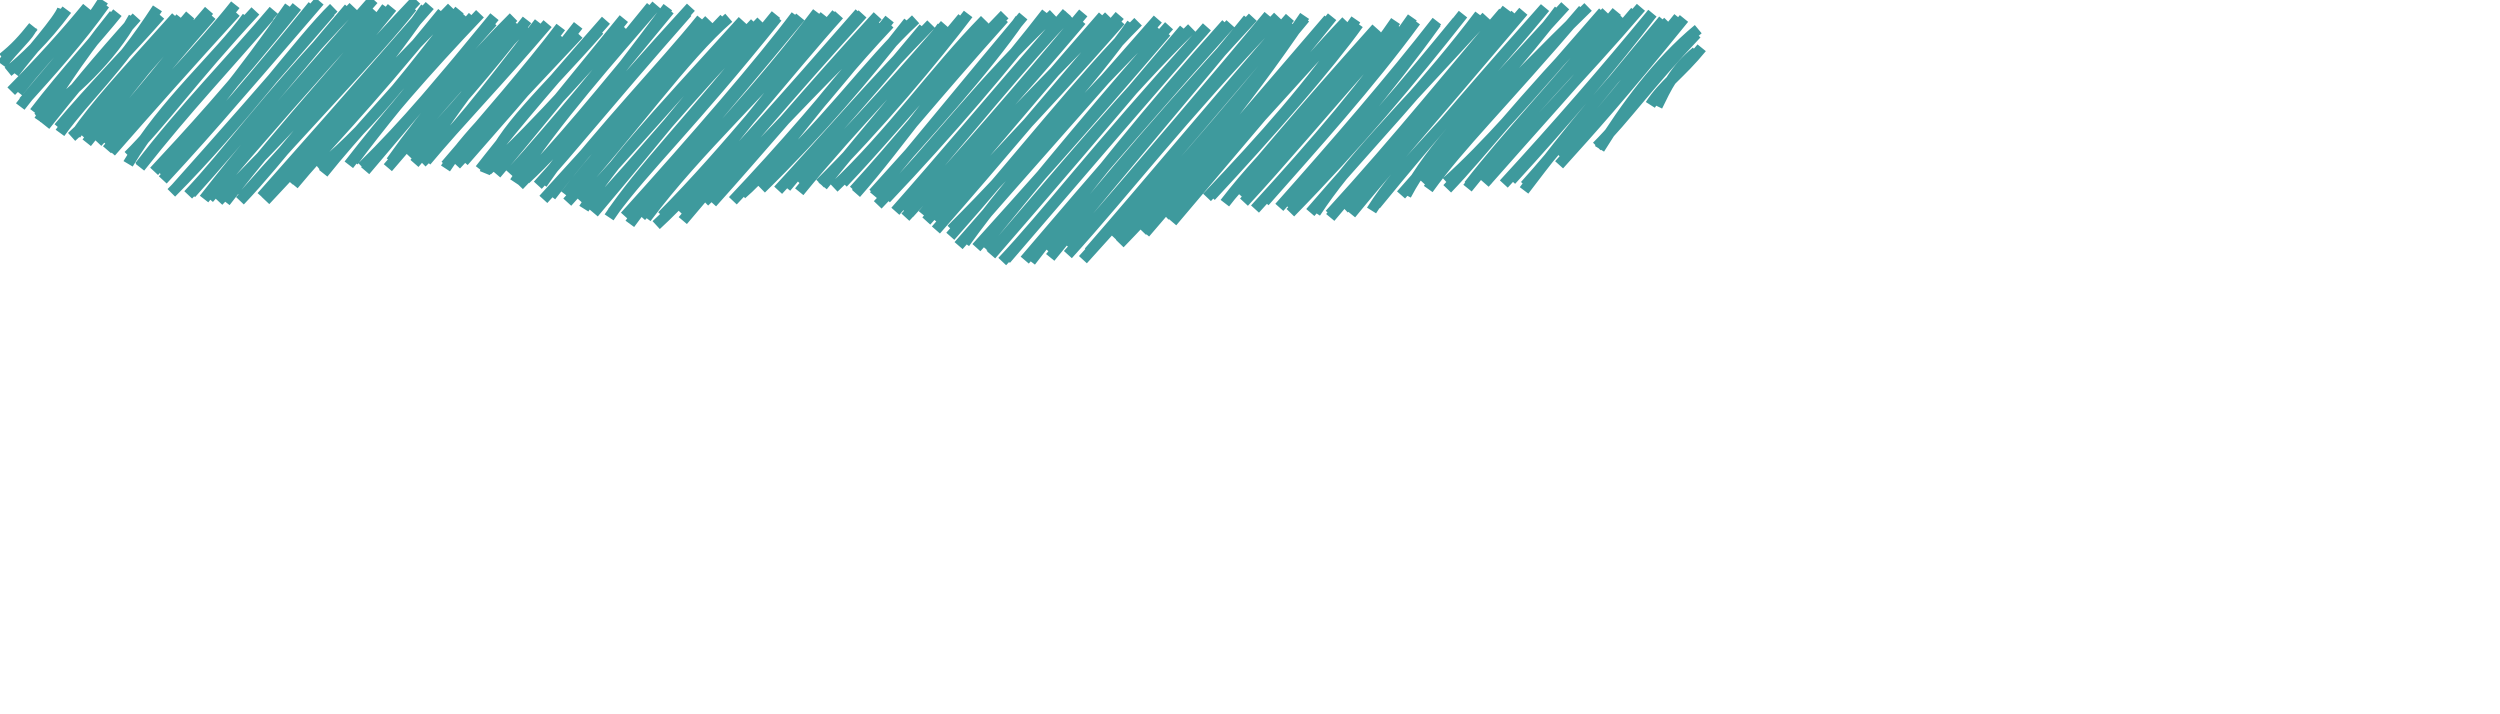 <svg xmlns:xlink="http://www.w3.org/1999/xlink" xmlns="http://www.w3.org/2000/svg" id="sea" viewBox="0 0 700 200" width="100%"  height="100%" >
		<g><path d="M2.014 9.7 C2.014 9.7, 2.014 9.7, 2.014 9.7 M2.014 9.7 C2.014 9.7, 2.014 9.7, 2.014 9.7 M0.536 18.059 C3.825 13.537, 8.65 9.375, 8.782 7.831 M0.733 16.292 C4.233 13.522, 6.461 11.039, 9.349 7.418 M3.944 20.428 C8.143 14.874, 16.492 5.616, 17.498 2.628 M2.25 20.083 C6.565 16.587, 12.311 11.295, 18.706 2.714 M5.016 25.759 C10.549 18.781, 13.325 15.844, 23.709 4.16 M3.14 25.528 C11.369 17.219, 18.595 9.22, 24.443 2.036 M5.67 29.824 C12.18 21.234, 21.178 12.448, 28.934 0.162 M6.568 28.485 C13.68 20.626, 22.485 10.832, 29.294 1.198 M10.905 33.811 C15.509 27.04, 20.722 17.976, 31.958 4.064 M9.65 31.461 C18.122 20.396, 27.72 10.019, 32.882 3.55 M10.472 32.98 C20.277 26.412, 31.111 16.215, 37.42 4.856 M12.625 35.152 C19.903 26.031, 27.123 17.072, 38.25 4.779 M16.792 37.206 C24.568 26.508, 32.353 20.343, 44.088 2.339 M16.425 35.754 C25.645 24.732, 37.469 12.752, 44.84 4.24 M20.053 38.334 C31.171 28.317, 41.048 17.055, 50.571 4.934 M21.195 37.663 C27.049 29.216, 33.687 22.137, 49.313 4.721 M24.283 39.969 C34.629 26.976, 47.134 11.268, 53.255 4.191 M23.612 38.558 C33.995 27.249, 44.421 15.361, 53.292 4.695 M27.282 39.823 C38.074 28.337, 49.706 13.011, 58.539 2.907 M28.715 39.483 C36.399 31.516, 43.647 22.068, 59.22 4.317 M29.966 41.927 C42.405 27.538, 56.712 12.957, 65.895 1.321 M31.051 42.559 C41.794 30.297, 52.978 17.705, 66.011 3.423 M35.868 45.871 C46.157 28.551, 61.245 15.848, 69.222 4.749 M35.942 43.617 C45.438 34.239, 53.473 22.502, 71.512 3.062 M39.196 46.845 C52.49 29.977, 63.517 18.525, 75.446 4.522 M39.098 46.544 C51.363 30.491, 64.978 16.748, 76.658 2.886 M44.553 48.246 C56.234 34.938, 67.593 21.255, 81.072 1.829 M43.151 47.977 C52.988 37.409, 63.932 25.581, 83.117 1.813 M45.883 49.666 C53.483 41.77, 62.773 31.478, 89.459 0.299 M45.573 50.371 C59.75 35.08, 72.528 20.098, 87.594 1.546 M47.972 53.997 C67.849 34.12, 84.07 11.285, 93.46 2.184 M49.117 52.843 C62.008 38.413, 74.37 24.407, 92.528 3.311 M52.693 54.564 C64.574 42.005, 71.987 30.337, 98.957 1.877 M53.509 54.188 C67.657 38.549, 81.652 21.068, 97.728 2.247 M57.139 55.726 C66.856 43.282, 77.8 30.202, 104.571 -0.137 M58.48 55.582 C72.614 38.928, 86.554 23.072, 104.761 2.799 M61.144 56.326 C72.023 44.615, 82.289 36.045, 109.768 2.087 M63.098 56.514 C80.651 33.659, 100.325 13.326, 108.255 2.058 M67.186 56.213 C78.776 44.092, 89.597 28.398, 116.582 0.007 M67.728 55.289 C85.919 34.513, 105.137 15.042, 115.381 1.975 M74.308 56.119 C91.167 38.278, 106.05 21.093, 119.17 2.111 M73.243 55.068 C85.109 41.723, 96.117 29.206, 120.327 1.551 M80.862 50.701 C93.136 36.733, 105.324 23.841, 126.514 2.078 M82.178 51.753 C91 41.034, 101.373 31.222, 123.878 3.458 M89.219 47.095 C105.559 33.664, 115.946 18.374, 128.667 2.826 M90.494 48.51 C99.273 37.51, 110.522 25.827, 129.573 3.854 M98.922 45.137 C105.425 36.438, 115.543 23.664, 132.416 4.612 M97.668 46.14 C107.867 32.987, 118.516 20.524, 134.394 3.85 M101.393 46.761 C113.774 34.638, 123.914 22.387, 138.456 4.67 M102.249 47.79 C114.987 32.901, 127.34 17.754, 137.93 6.1 M109.505 45.226 C119.403 31.237, 132.467 16.018, 143.799 4.799 M108.597 46.95 C118.112 35.783, 127.991 24.601, 144.256 6.22 M116.047 45.761 C124.61 35.986, 130.075 24.18, 147.169 7.057 M114.684 43.852 C126.68 31.123, 136.496 19.817, 147.565 5.574 M118.11 45.55 C128.499 35.445, 132.955 29.408, 150.966 6.316 M119.34 45.101 C128.603 34.014, 139.541 22.867, 153.325 6.619 M124.737 47.166 C132.482 35.39, 143.277 26.97, 156.89 9.925 M124.767 46.277 C135.757 33.435, 148.132 19.333, 157.014 7.565 M127.697 46.159 C141.081 31.73, 153.349 18.801, 162.01 9.547 M129.811 45.235 C137.293 36.543, 147.777 25.327, 161.889 7.094 M135.741 48.475 C141.135 35.328, 151.732 26.758, 167.78 8.44 M134.405 47.453 C141.192 38.745, 149.163 28.969, 169.668 5.675 M136.396 47.753 C151.627 33.892, 166.503 16.195, 174.793 7.636 M138.94 48.716 C148.711 37.253, 159.455 23.88, 174.68 5.207 M144.109 51.034 C156.288 32.739, 170.947 16.404, 183.818 1.41 M142.833 48.679 C155.695 34.497, 169.501 17.569, 182.326 1.8 M147.136 50.185 C158.15 39.992, 168.474 26.741, 187 2.013 M145.337 51.909 C157.084 39.811, 166.906 27.718, 187.456 2.798 M151.784 51.436 C158.728 41.369, 168.792 28.993, 193.451 2.028 M150.59 51.868 C160.112 41.515, 168.607 30.57, 192.459 3.458 M152.144 55.828 C170.302 35.931, 184.09 20.474, 198.535 5.561 M154.258 54.893 C169.319 35.344, 185.41 18.879, 196.409 5.302 M158.835 56.603 C176.961 36.793, 191.458 15.876, 204.058 4.98 M158.354 54.531 C165.954 44.769, 175.012 34.148, 202.804 5.197 M163.481 58.431 C171.795 45.208, 180.942 35.529, 207.961 5.779 M162.777 56.546 C175.989 42.081, 190.241 26.078, 207.36 6.755 M166.235 59.637 C184.402 38.168, 199.228 19.093, 211.368 6.43 M165.459 58.832 C179.643 43.772, 190.881 29.235, 213.15 5.938 M170.546 60.861 C179.769 47.126, 191.957 35.339, 217.266 4.085 M171.487 59.409 C181.222 46.248, 193.069 35.433, 217.637 4.831 M176.353 62.676 C187.96 46.858, 198.615 35.729, 224.093 4.747 M174.978 60.555 C194.871 38.527, 213.147 17.384, 222.882 4.329 M180.949 61.015 C195.728 41.252, 214.621 24.854, 230.943 4.335 M179.492 60.612 C195.554 42.605, 212.88 24.695, 228.867 3.477 M183.73 63.029 C198.094 49.831, 206.535 36.567, 234.214 3.84 M185.36 60.474 C204.063 41.642, 221.128 19.453, 234.923 4.137 M191.186 61.761 C206.696 43.432, 220.366 27.224, 241.503 3.9 M190.552 59.504 C204.23 44.938, 219.359 28.117, 240.702 3.598 M197.236 56.476 C213.389 40.902, 225.534 26.794, 246.421 6.641 M199.387 56.774 C212.888 41.771, 225.505 26.506, 245.746 4.434 M207.661 54.367 C217.874 45.658, 227.041 30.128, 249.07 6.668 M205.2 56.212 C218.977 41.623, 231.473 27.343, 249.093 5.339 M212.328 51.625 C230.351 36.366, 243.017 17.62, 256.369 5.405 M213.127 52.843 C229.057 37.246, 242.645 21.204, 254.389 6.138 M220.098 52.463 C228.31 42.387, 238.844 31.757, 258.657 7.801 M217.882 53.267 C231.532 38.474, 244.72 23.124, 260.713 6.749 M223.788 53.689 C239.332 34.583, 257.529 16.68, 263.797 7.452 M223.843 51.252 C240.23 34.822, 255.758 17.014, 264.598 6.874 M229.626 51.407 C245.917 35.262, 261.764 16.173, 271.083 3.904 M230.334 52.057 C244.148 34.982, 257.155 19.944, 269.514 4.919 M233.479 52.571 C249.825 37.158, 261.588 19.974, 275.743 5.527 M236.007 51.224 C244.95 41.856, 253.976 31.115, 276.083 6.114 M239.674 54.157 C252.455 39.661, 264.15 21.551, 281.307 4.098 M239.095 53.283 C251.27 39.972, 260.803 27.828, 281.106 5.165 M244.525 54.127 C258.941 38.201, 276.122 19.222, 285.656 5.33 M244.745 54.789 C257.883 39.113, 270.839 23.208, 286.531 4.478 M245.763 57.362 C262.421 40.026, 274.592 23.257, 294.992 3.902 M248.074 55.621 C265.837 36.941, 282.267 17.477, 292.998 3.578 M252.411 58.412 C269.982 37.824, 287.341 16.467, 299.32 4.086 M250.702 59.159 C263.758 44.441, 275.5 30.3, 298.729 3.519 M253.511 60.812 C269.256 43.757, 284.324 27.545, 302.775 5.74 M254.546 59.753 C270.296 42.407, 284.263 26.467, 303.32 3.62 M258.386 60.075 C270.864 44.98, 285.166 30.486, 310.488 4.509 M259.363 61.878 C270.886 49.278, 281.837 35.37, 308.839 4.473 M262.712 62.453 C274.389 47.778, 287.213 36.101, 313.723 5.807 M262.054 64.394 C280.063 43.863, 295.184 25.588, 313.52 4.332 M266.381 64.276 C286.639 44.02, 306.469 21.569, 316.912 6.655 M266.085 66.161 C284.99 44.897, 303.168 21.544, 318.67 6.09 M268.404 68.77 C286.391 48.085, 304.458 27.934, 324.191 5.346 M270.117 68.032 C284.87 47.501, 301.699 29.973, 323.767 7.356 M275.194 69.005 C292.017 48.423, 311.016 25.343, 327.341 7.214 M273.391 69.34 C287.413 53.769, 301.675 38.027, 326.549 8.997 M277.312 70.975 C296.701 48.448, 316.164 25.045, 333.712 7.862 M277.522 71.367 C293.327 53.184, 308.088 35.881, 331.56 8.143 M280.626 73.232 C293.405 59.69, 305.288 43.536, 337.043 8.548 M281.646 72.619 C303.402 47.292, 325.494 21.526, 337.93 7.519 M288.595 73.18 C304.982 51.971, 321.052 31.454, 343.354 6.657 M286.924 72.832 C307.05 49.18, 329.283 23.648, 344.521 6.649 M294.063 72.072 C316.11 44.921, 335.936 22.1, 349.484 5.284 M293.635 70.418 C304.777 57.64, 315.971 42.591, 350.792 4.824 M299.003 71.286 C315.604 52.936, 329.797 34.123, 357.829 4.586 M299.579 69.54 C320.72 45.325, 341.485 20.79, 355.227 4.298 M303.217 72.707 C325.062 48.804, 344.059 25.584, 361.045 5.959 M304.874 70.575 C322.551 50.277, 339.645 29.549, 361.186 4.872 M313.529 68.201 C330.983 50.213, 347.664 30.509, 365.302 4.459 M312.056 66.649 C325.573 52.337, 339.85 35.994, 365.388 5.071 M319.806 64.715 C334.547 49.397, 349.308 34.234, 372.995 4.688 M320.607 65.255 C337.429 45.652, 353.183 27.241, 372.001 5.334 M326.169 60.388 C340.318 47.304, 352.974 32.808, 375.394 8.129 M328.209 62.114 C346.108 41.097, 362.983 20.492, 376.936 5.88 M337.965 55.277 C354.085 38.262, 366.523 24.451, 379.643 5.444 M339.041 54.963 C355.493 37.32, 372.199 18.119, 380.352 6.713 M342.959 56.887 C355.906 40.089, 371.697 26.706, 387.043 9.382 M344.697 54.697 C353.58 44.458, 361.875 34.132, 385.393 7.861 M347.461 54.837 C363.152 37.462, 378.875 23.517, 390.771 5.893 M348.312 56.604 C358.628 45.489, 368.559 33.568, 391.642 7.31 M351.401 58.531 C368.871 39.404, 381.985 24.183, 395.457 4.883 M354.068 56.474 C367.866 40.832, 383.398 23.672, 396.388 5.942 M360.297 57.672 C373.715 42.531, 388.915 24.818, 402.135 6.425 M358.214 58.057 C374.212 40.091, 389.55 22.344, 402.326 5.912 M361.295 59.555 C380.121 40.346, 394.86 22.674, 409.643 3.957 M362.249 57.368 C379.3 40.854, 394.873 21.957, 407.994 5.958 M368.333 59.557 C377.557 45.432, 390.773 32.397, 416.204 4.593 M366.886 59.508 C383.419 40.302, 400.71 22.238, 414.293 4.138 M372.473 60.885 C388.154 42.034, 408.148 20.78, 421.947 2.514 M372.319 60.033 C391.541 39.076, 408.982 17.276, 420.939 3.416 M376.345 58.389 C386.638 48.822, 397.837 34.777, 424.334 3.992 M378.274 59.912 C387.357 48.768, 397.515 37.395, 426.54 3.157 M384.029 58.932 C392.848 44.909, 404.172 36.507, 432.611 2.119 M385.199 57.366 C401.331 37.629, 418.321 18.176, 432.332 2.423 M393.694 54.63 C400.851 41.035, 412.919 29.549, 438.268 1.616 M392.291 54.582 C410.221 34.253, 428.252 14.072, 436.588 2.74 M397.948 50.688 C408.371 39.485, 418.176 27.651, 444.663 1.948 M399.906 52.923 C409.125 40.116, 419.913 30.013, 443.277 2.652 M405.224 52.868 C415.594 42.09, 423.787 30.514, 449.775 3.333 M405.012 51.009 C416.32 40.86, 427.109 28.372, 448.878 3.35 M410.9 52.676 C426.049 33.885, 442.491 16.557, 453.996 4.646 M411.257 51.894 C422.303 37.703, 435.673 23.862, 452.695 3.214 M416.276 50.691 C427.156 36.922, 442.168 22.294, 459.461 2.05 M415.694 51.305 C428.246 37.001, 441.605 22.476, 457.883 3.181 M423.126 50.463 C438.237 33.991, 451.876 17.857, 462.559 3.812 M421.067 51.528 C436.416 34.83, 449.216 20.069, 462.688 3.701 M426.99 51.962 C436.193 41.791, 445.69 29.527, 465.729 5.592 M426.734 53.313 C439.4 36.59, 451.608 21.629, 467.04 6.031 M437.065 44.088 C442.726 38.174, 450.529 28.956, 469.985 4.895 M436.548 46.142 C445.883 35.797, 453.07 27.89, 471.513 5.168 M447.854 41.671 C454.957 30.248, 464.241 17.472, 475.506 8.165 M447.108 41.01 C455.376 32.719, 461.574 23.586, 475.044 9.443 M464.04 29.741 C466.508 24.678, 468.894 19.434, 474.966 14.478 M462.094 29.37 C465.704 23.714, 470.589 20.607, 476.474 13.377" stroke="#3E9A9D" stroke-width="3px" fill="none"></path></g></svg>